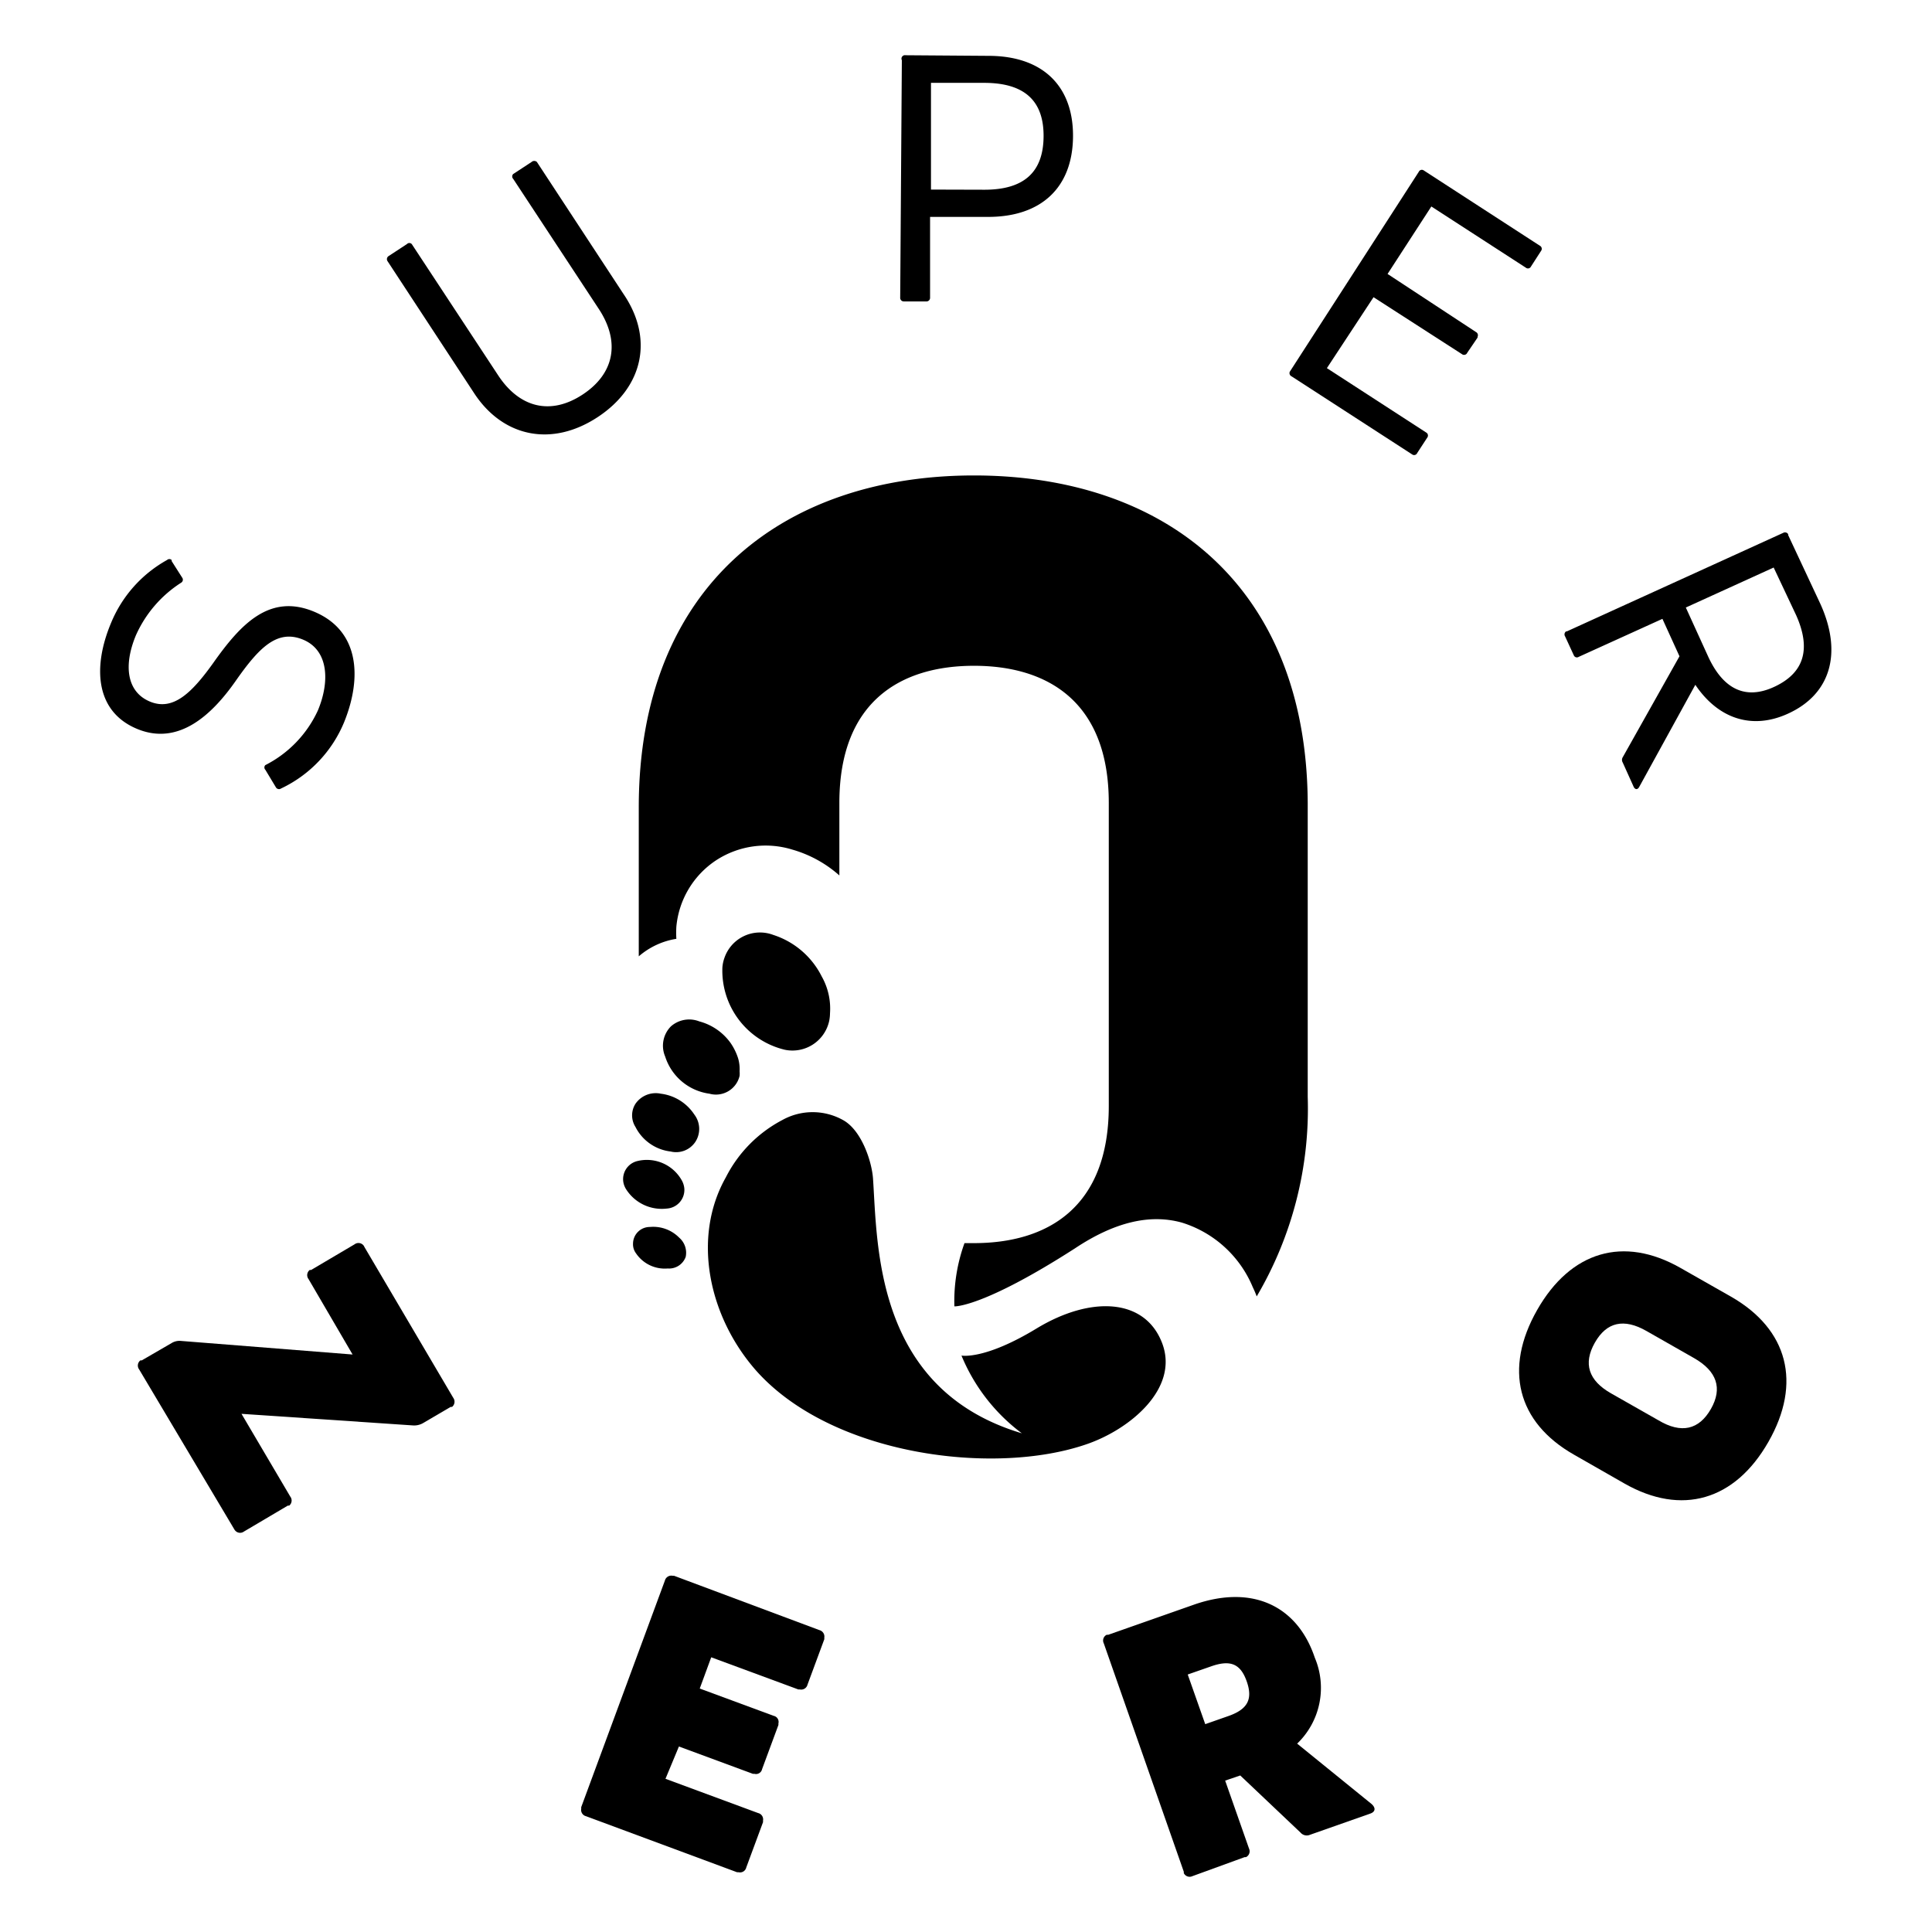 <svg id="Layer_1" data-name="Layer 1" xmlns="http://www.w3.org/2000/svg" viewBox="0 0 128 128"><g id="Group_6257" data-name="Group 6257"><g id="Group_6254" data-name="Group 6254"><path id="Path_6713" data-name="Path 6713" d="M64.53,31.5c-12.6,0-22.21,7.29-22.21,22v9.86a5,5,0,0,1,2.49-1.16,7.26,7.26,0,0,1,0-.8A5.92,5.92,0,0,1,47.44,57a6,6,0,0,1,5.06-.71A8,8,0,0,1,55.61,58V53.2c0-6.78,4.12-9.09,8.92-9.09s8.93,2.31,8.93,9.09V73.27c0,6.78-4.12,9.09-8.93,9.09l-.63,0a11.3,11.3,0,0,0-.67,4.19s1.84.11,8-3.85C73.79,81,76.14,80.4,78.3,81A7.48,7.48,0,0,1,83,85.28a6.57,6.57,0,0,1,.26.61,24.51,24.51,0,0,0,3.38-13.22V53.45C86.67,38.79,77.14,31.5,64.53,31.5Z"/><path id="Path_6714" data-name="Path 6714" d="M52,69.55a2.49,2.49,0,0,0,2.94-1.93,2.72,2.72,0,0,0,.05-.49,4.33,4.33,0,0,0-.55-2.44,5.46,5.46,0,0,0-3.21-2.75A2.49,2.49,0,0,0,48,63.45a2.44,2.44,0,0,0-.14.65A5.39,5.39,0,0,0,52,69.55Z"/><path id="Path_6715" data-name="Path 6715" d="M44.45,68a1.82,1.82,0,0,0-.38,2A3.58,3.58,0,0,0,47,72.46a1.61,1.61,0,0,0,2-1.18,1.54,1.54,0,0,0,0-.3,2.53,2.53,0,0,0-.1-.87,3.84,3.84,0,0,0-.49-1,3.72,3.72,0,0,0-2.08-1.44A1.83,1.83,0,0,0,44.45,68Z"/><path id="Path_6716" data-name="Path 6716" d="M43.78,72.46a1.63,1.63,0,0,0-1.68.67,1.43,1.43,0,0,0,0,1.53,3,3,0,0,0,2.33,1.63,1.53,1.53,0,0,0,1.64-.64A1.57,1.57,0,0,0,46,73.84,3.11,3.11,0,0,0,43.78,72.46Z"/><path id="Path_6717" data-name="Path 6717" d="M44.18,80.07a1.24,1.24,0,0,0,1.16-1.31,1.35,1.35,0,0,0-.15-.52,2.65,2.65,0,0,0-2.95-1.32,1.23,1.23,0,0,0-.93,1.46,1.33,1.33,0,0,0,.21.47A2.8,2.8,0,0,0,44.18,80.07Z"/><path id="Path_6718" data-name="Path 6718" d="M43.06,81.29a1.11,1.11,0,0,0-1.12,1.1,1,1,0,0,0,.2.65,2.3,2.3,0,0,0,2.1,1,1.17,1.17,0,0,0,1.19-.77A1.32,1.32,0,0,0,45,82,2.41,2.41,0,0,0,43.06,81.29Z"/><path id="Path_6719" data-name="Path 6719" d="M68.7,88c-3.48,2.12-5,1.81-5,1.81a12.26,12.26,0,0,0,4,5.15c-9.74-2.91-9.56-12.43-9.86-16.87-.08-1.14-.76-3.22-2-3.89a4.13,4.13,0,0,0-4,0A8.76,8.76,0,0,0,48.09,78c-2.26,4-1.14,9.23,2,12.8,5,5.63,15.75,7,21.88,4.89C74.85,94.71,78.13,92,77,89S72.28,85.84,68.7,88Z"/></g><g id="Group_6255" data-name="Group 6255"><path id="Path_6720" data-name="Path 6720" d="M22.81,47.82a8.4,8.4,0,0,1-4.19,4.42.24.24,0,0,1-.33-.06l0,0L17.58,51a.22.22,0,0,1,0-.31.1.1,0,0,1,0,0,7.64,7.64,0,0,0,3.48-3.62c.8-1.91.72-4-1-4.7s-2.93.58-4.45,2.75-3.74,4.33-6.53,3.17-2.93-4.13-1.73-7a8.45,8.45,0,0,1,3.72-4.19.22.22,0,0,1,.3,0,.16.16,0,0,1,0,.07l.7,1.1a.23.23,0,0,1-.06.33l0,0A8,8,0,0,0,9,42.1c-.83,2-.6,3.74.93,4.38s2.77-.56,4.2-2.56c1.79-2.53,3.71-4.64,6.69-3.39S24,44.86,22.81,47.82Z"/><path id="Path_6721" data-name="Path 6721" d="M39.59,27.64c-3.05,2-6.27,1.31-8.17-1.58l-5.74-8.75a.24.24,0,0,1,.06-.34h0l1.22-.8a.22.22,0,0,1,.32,0l0,0L33,24.86c1.41,2.15,3.47,2.68,5.6,1.28s2.49-3.51,1.08-5.66L34,11.85a.23.23,0,0,1,0-.32l0,0,1.22-.8a.26.26,0,0,1,.35,0l0,0,5.74,8.75C43.3,22.4,42.65,25.63,39.59,27.64Z"/><path id="Path_6722" data-name="Path 6722" d="M65.49,3.7c3.59,0,5.63,2,5.6,5.36s-2.1,5.33-5.68,5.31l-3.79,0,0,5.35a.24.24,0,0,1-.21.25H59.89a.24.24,0,0,1-.25-.21v0l.11-15.77A.23.23,0,0,1,60,3.66h0Zm-.27,8.87c2.62,0,3.9-1.16,3.92-3.52s-1.25-3.54-3.87-3.56l-3.59,0,0,7.07Z"/><path id="Path_6723" data-name="Path 6723" d="M87.91,24.39l6.57,4.26a.23.23,0,0,1,.1.31l0,0-.69,1.06a.22.22,0,0,1-.31.1l0,0-8-5.18a.24.24,0,0,1-.13-.31l0,0L94,11.38a.22.22,0,0,1,.31-.1l0,0,7.71,5a.23.23,0,0,1,.1.31l0,0-.69,1.07a.22.22,0,0,1-.3.1l0,0-6.3-4.08-2.9,4.47L97.79,22a.24.24,0,0,1,.1.32.1.1,0,0,1,0,.05l-.68,1a.23.23,0,0,1-.31.12l0,0L91,19.69Z"/><path id="Path_6724" data-name="Path 6724" d="M107.51,50.52a.34.34,0,0,1,0-.35l3.76-6.69L110.14,41l-5.55,2.52a.22.22,0,0,1-.31-.08.08.08,0,0,1,0,0l-.59-1.28a.24.24,0,0,1,.07-.33l.05,0,14.34-6.53a.24.24,0,0,1,.32.09l0,.06L120.6,40c1.48,3.25.7,6-2.16,7.29-2.36,1.07-4.6.34-6.12-1.92l-3.72,6.77c-.11.2-.27.17-.36,0Zm10-12.92-5.82,2.65,1.44,3.16c1,2.24,2.5,3,4.45,2.08S120,43,119,40.76Z"/></g><g id="Group_6256" data-name="Group 6256"><path id="Path_6725" data-name="Path 6725" d="M9.22,90.73a.43.43,0,0,1,.08-.6l.09,0,2-1.16a1,1,0,0,1,.6-.13l11.37.9-2.92-5a.43.43,0,0,1,.08-.6l.09,0,2.88-1.7a.43.43,0,0,1,.6.08.41.41,0,0,1,.05.09l5.89,10a.44.44,0,0,1-.08.6l-.09,0L28,94.3a1.19,1.19,0,0,1-.61.14L16,93.67l3.23,5.48a.43.43,0,0,1-.07.6l-.09,0-2.91,1.72a.43.43,0,0,1-.59-.08.47.47,0,0,1-.06-.09Z"/><path id="Path_6726" data-name="Path 6726" d="M44.09,117.85l6.14,2.27a.43.43,0,0,1,.32.51.3.3,0,0,1,0,.1l-1.11,3a.42.42,0,0,1-.51.31l-.1,0-10-3.71a.43.43,0,0,1-.32-.51.3.3,0,0,1,0-.1l5.54-15a.44.44,0,0,1,.52-.32l.09,0L54.29,108a.44.44,0,0,1,.32.51.3.3,0,0,1,0,.1l-1.11,3a.43.43,0,0,1-.51.32l-.1,0-5.77-2.13-.76,2.07,4.9,1.81a.41.41,0,0,1,.31.51.29.29,0,0,1,0,.1l-1.08,2.92a.41.41,0,0,1-.51.31l-.1,0-4.9-1.81Z"/><path id="Path_6727" data-name="Path 6727" d="M86.79,121.56a.54.54,0,0,1-.62-.14l-4-3.79-1,.34,1.58,4.5a.43.43,0,0,1-.2.57l-.09,0L79,124.3a.43.43,0,0,1-.57-.2l0-.09-5.3-15.13a.42.42,0,0,1,.19-.57l.1,0,5.69-2c3.9-1.36,6.86.11,8,3.52a5.12,5.12,0,0,1-1.17,5.69l4.93,4c.29.26.26.52-.1.64Zm-8.1-10.62,1.16,3.29,1.54-.54c1.28-.45,1.62-1.12,1.21-2.29s-1.08-1.45-2.36-1Z"/><path id="Path_6728" data-name="Path 6728" d="M117.16,95.53c-2.22,3.89-5.75,4.91-9.53,2.76l-3.36-1.92c-3.75-2.14-4.65-5.68-2.43-9.58s5.73-4.93,9.49-2.79l3.36,1.91C118.46,88.07,119.39,91.63,117.16,95.53Zm-3.81-2.18c.79-1.38.39-2.51-1.11-3.37l-3.16-1.8c-1.49-.85-2.64-.6-3.42.78s-.42,2.5,1.07,3.35l3.15,1.79C111.39,95,112.56,94.73,113.35,93.35Z"/></g></g></svg>